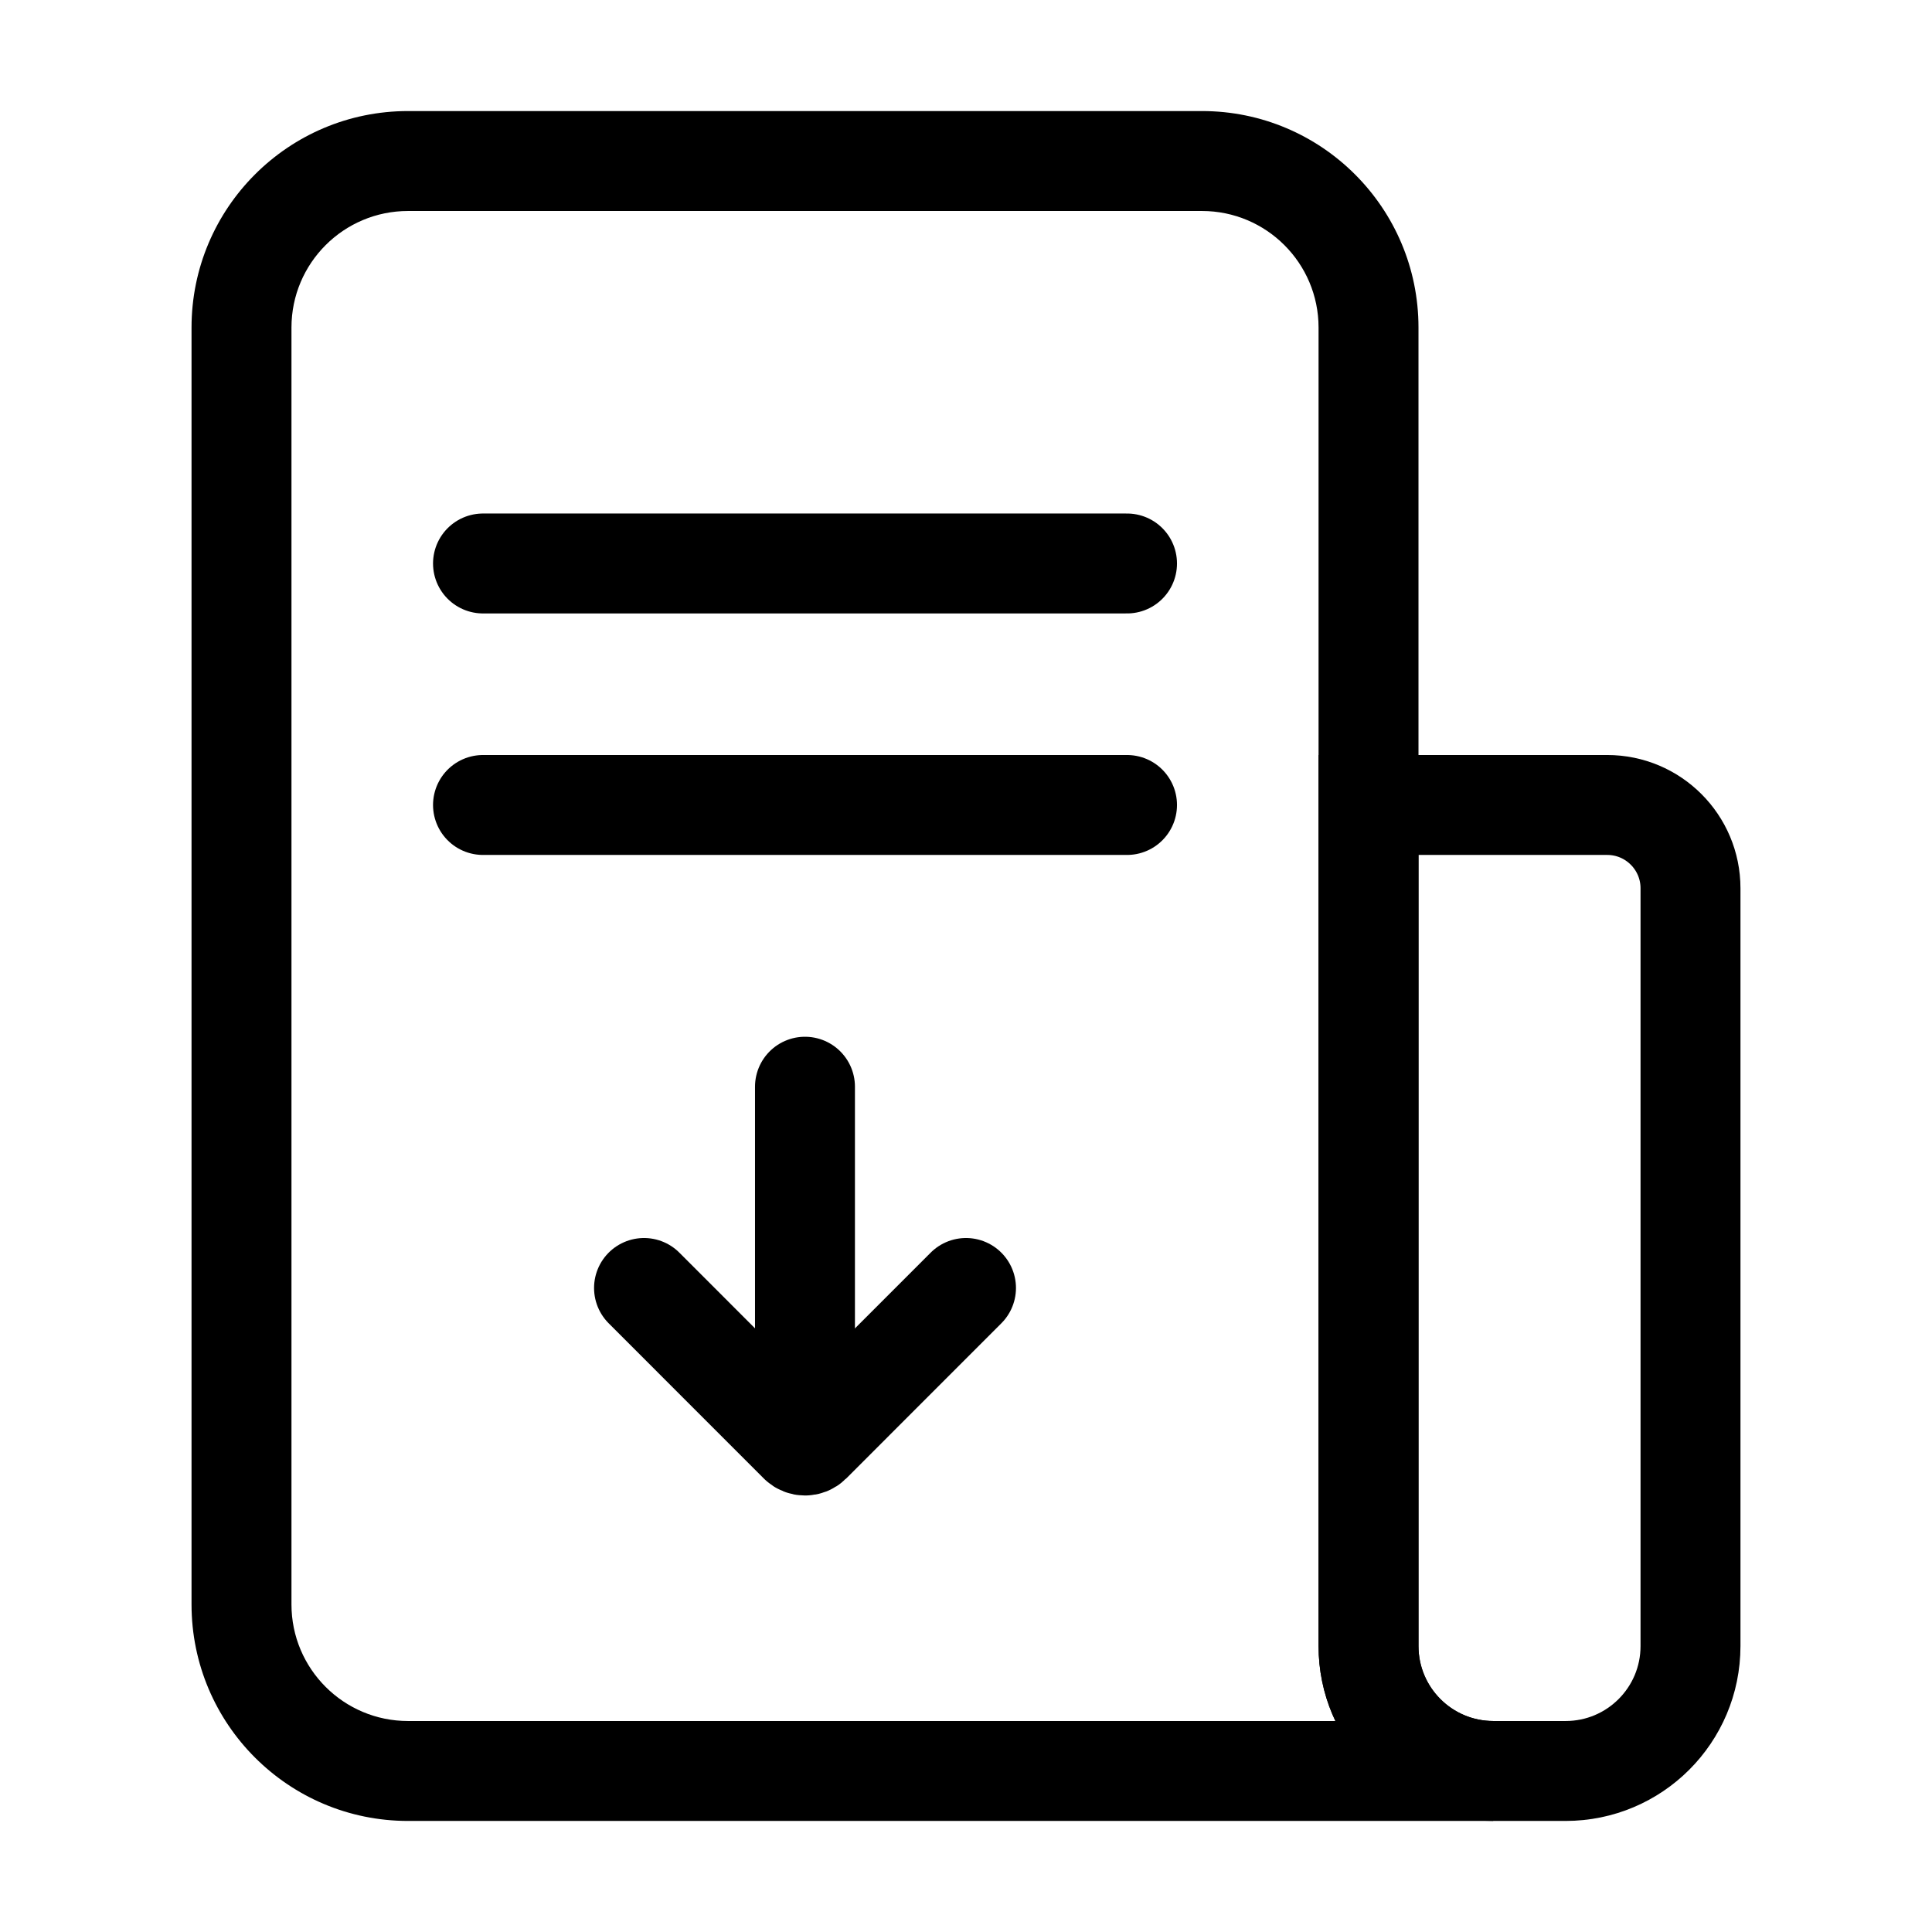 <svg width="29" height="29" viewBox="0 0 29 29" fill="none" xmlns="http://www.w3.org/2000/svg">
<path d="M20.542 12.083H24.125C24.815 12.083 25.375 12.643 25.375 13.333V24.708C25.375 25.744 24.536 26.583 23.5 26.583H22.417C21.381 26.583 20.542 25.744 20.542 24.708V12.083Z" stroke="black" stroke-width="1.5"/>
<path d="M22.413 26.583V27.333L22.414 25.833L22.413 26.583ZM20.542 24.708L19.792 24.708V24.708H20.542ZM20.542 23.781L21.292 23.781L21.292 23.781L20.542 23.781ZM20.542 12.083L19.792 12.083L19.792 12.083L20.542 12.083ZM20.542 4.917L21.292 4.917V4.917H20.542ZM4.375 4.917C4.375 3.95 5.159 3.167 6.125 3.167V1.667C4.33 1.667 2.875 3.122 2.875 4.917H4.375ZM4.375 24.083V4.917H2.875V24.083H4.375ZM6.125 25.833C5.159 25.833 4.375 25.05 4.375 24.083H2.875C2.875 25.878 4.33 27.333 6.125 27.333V25.833ZM22.413 25.833H6.125V27.333H22.413V25.833ZM22.414 25.833C21.794 25.832 21.292 25.329 21.292 24.708H19.792C19.792 26.156 20.964 27.331 22.411 27.333L22.414 25.833ZM21.292 24.708L21.292 23.781L19.792 23.781L19.792 24.708L21.292 24.708ZM21.292 23.781L21.292 12.083L19.792 12.083L19.792 23.781L21.292 23.781ZM19.792 4.917L19.792 12.083L21.292 12.083L21.292 4.917L19.792 4.917ZM18.042 3.167C19.008 3.167 19.792 3.95 19.792 4.917H21.292C21.292 3.122 19.837 1.667 18.042 1.667V3.167ZM6.125 3.167H18.042V1.667H6.125V3.167Z" fill="black"/>
<path d="M7.25 8.458H16.917" stroke="black" stroke-width="1.5" stroke-linecap="round"/>
<path d="M7.25 12.083H16.917" stroke="black" stroke-width="1.5" stroke-linecap="round"/>
<path d="M9.667 19.333L11.995 21.662C12.044 21.71 12.123 21.71 12.172 21.662L14.5 19.333" stroke="black" stroke-width="1.5" stroke-linecap="round"/>
<path d="M12.083 21.146L12.083 16.312" stroke="black" stroke-width="1.5" stroke-linecap="round"/>
</svg>
